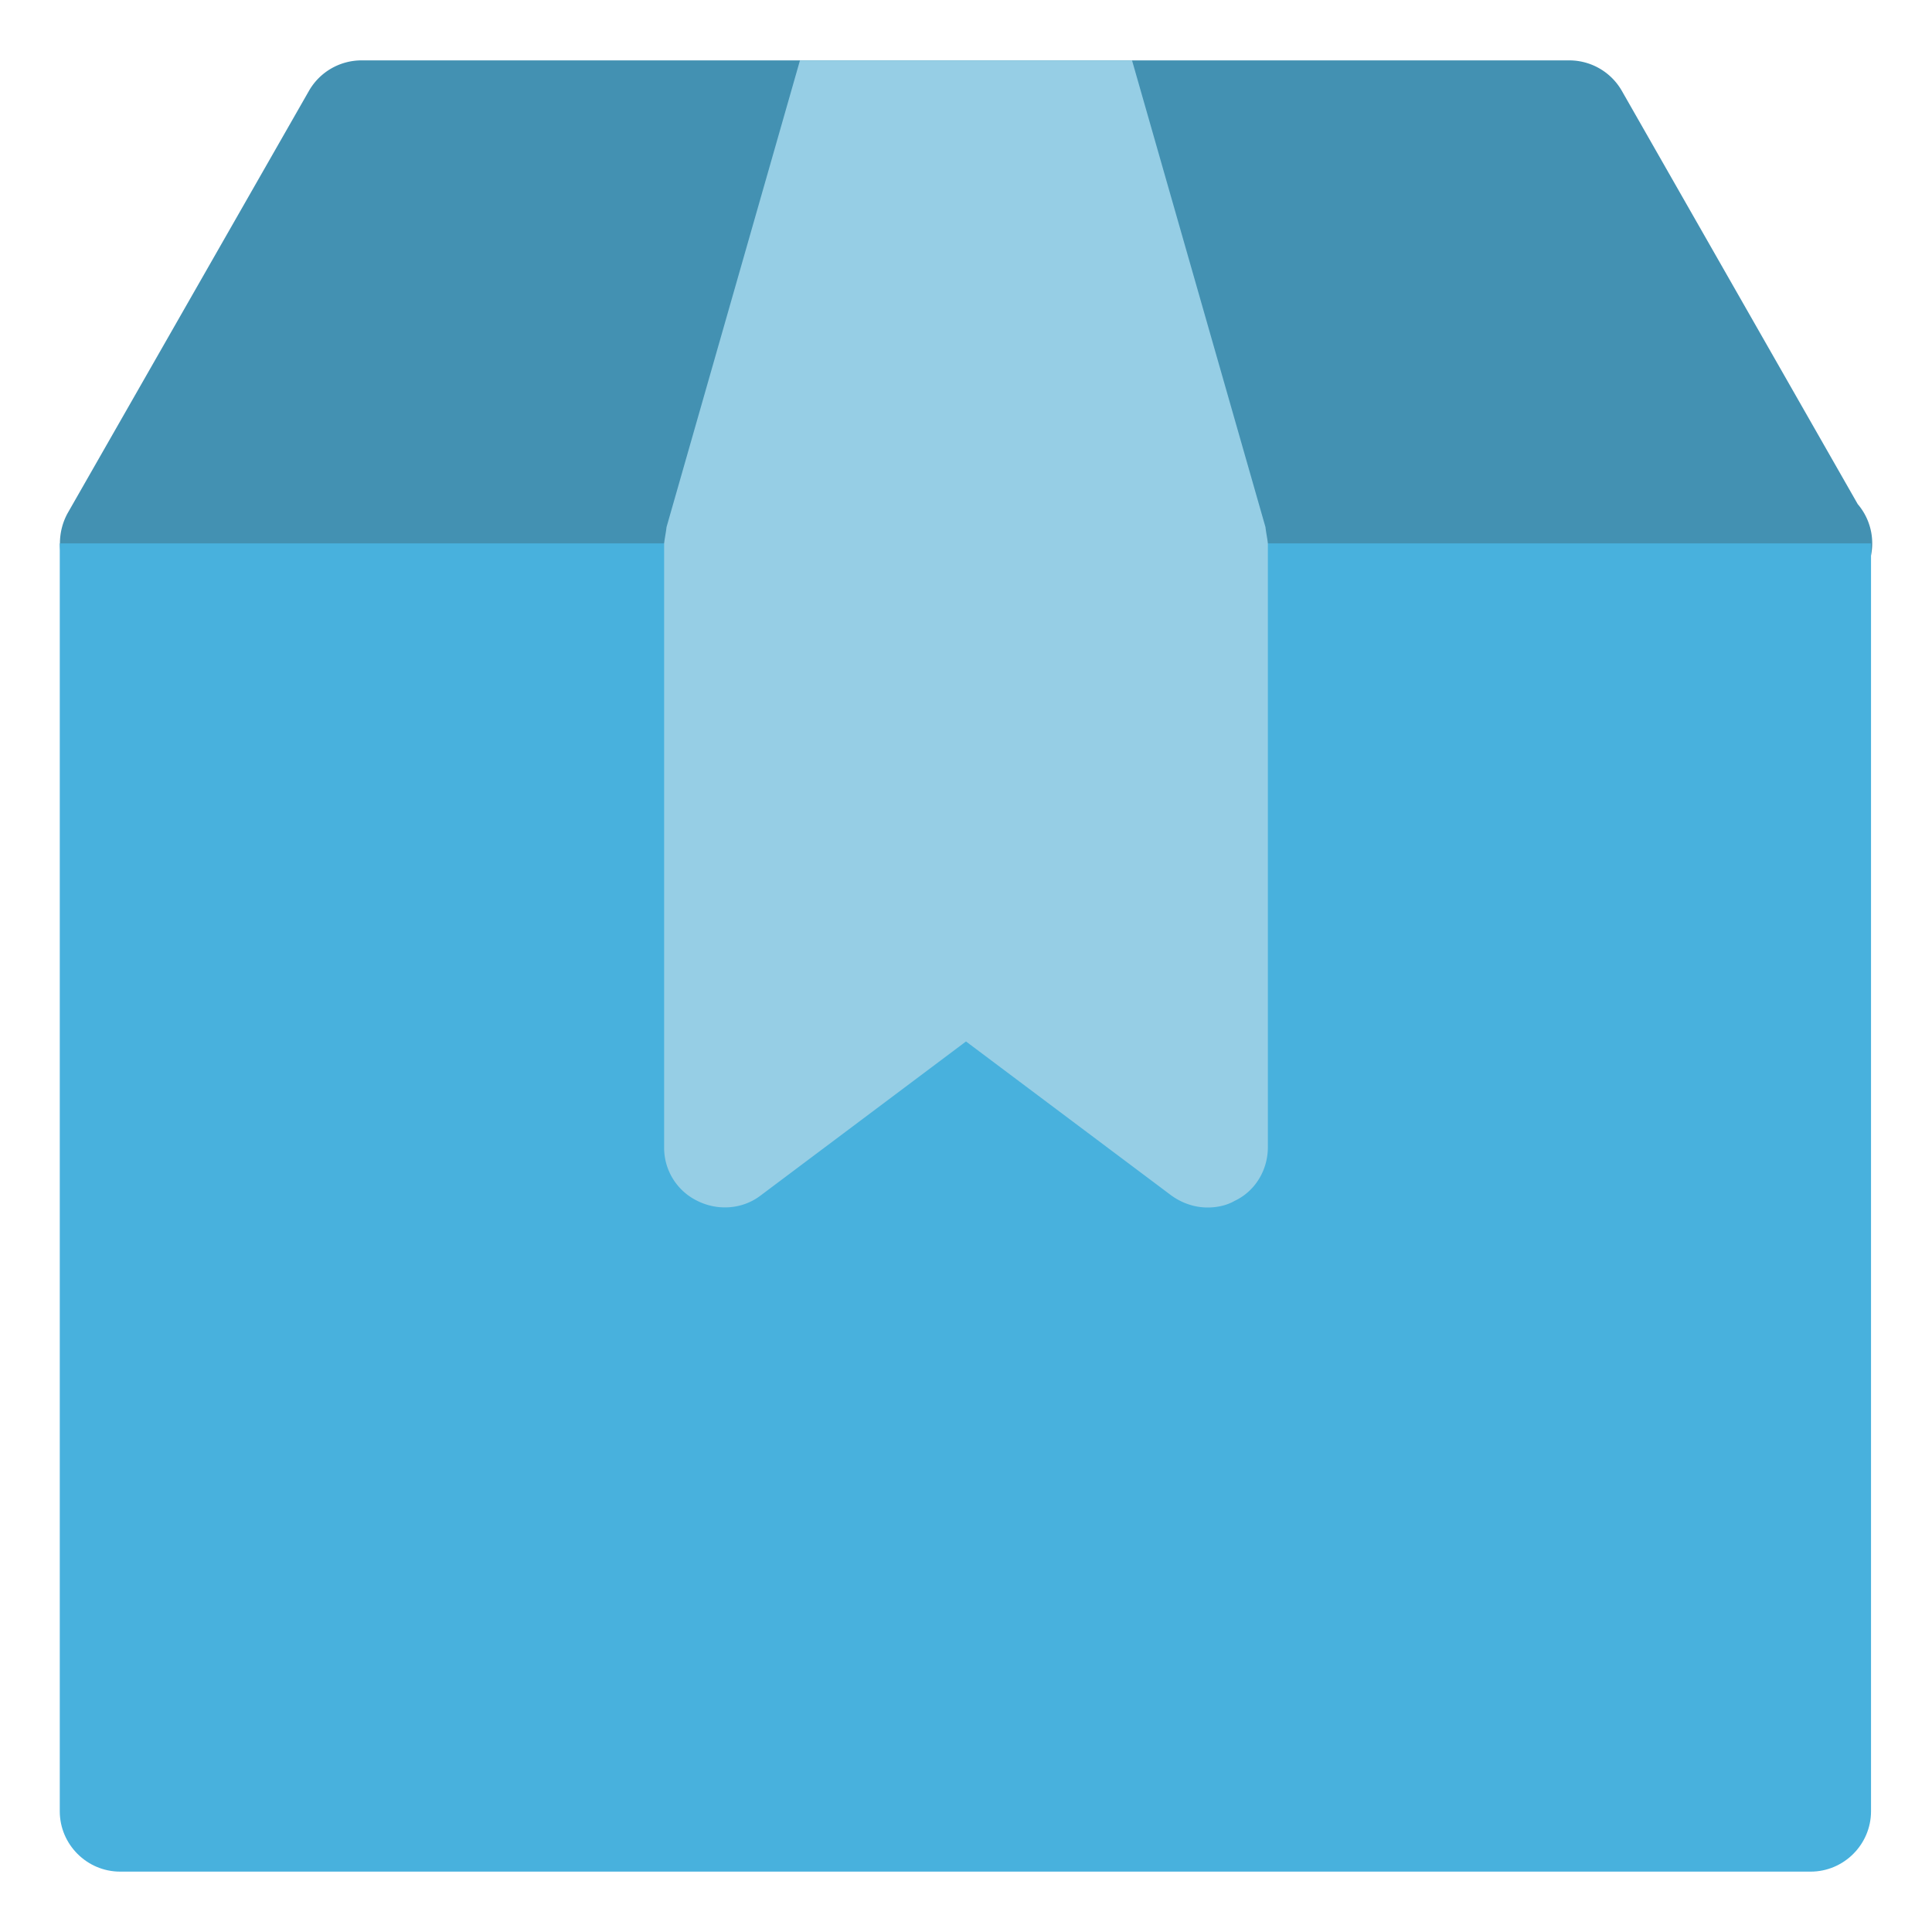 <svg viewBox="0 0 32 32" xmlns="http://www.w3.org/2000/svg">
  <path
    d="M31.01 9c0 .55-.45 1-1 1H1.99c-.36 0-.69-.19-.87-.5-.17-.31-.17-.69 0-1l4-7c.18-.31.51-.5.87-.5h20c.36 0 .69.19.87.5l3.91 6.85a1 1 0 01.24.65z"
    fill="#4391B2"/>
  <path d="M30.99 9v21c0 .55-.45 1-1 1h-28c-.55 0-1-.45-1-1V9h30z" fill="#48B1DD"/>
  <path
    d="M21 9v10c0 .38-.21.73-.55.89-.14.08-.3.11-.45.11-.21 0-.42-.07-.6-.2L16 17.25l-3.4 2.55c-.3.23-.71.26-1.05.09A.977.977 0 0111 19V9c.01-.09.03-.18.04-.27L13.25 1h5.5l2.21 7.73c.01.09.03.18.04.27z"
    fill="#96CEE5"/>
</svg>
